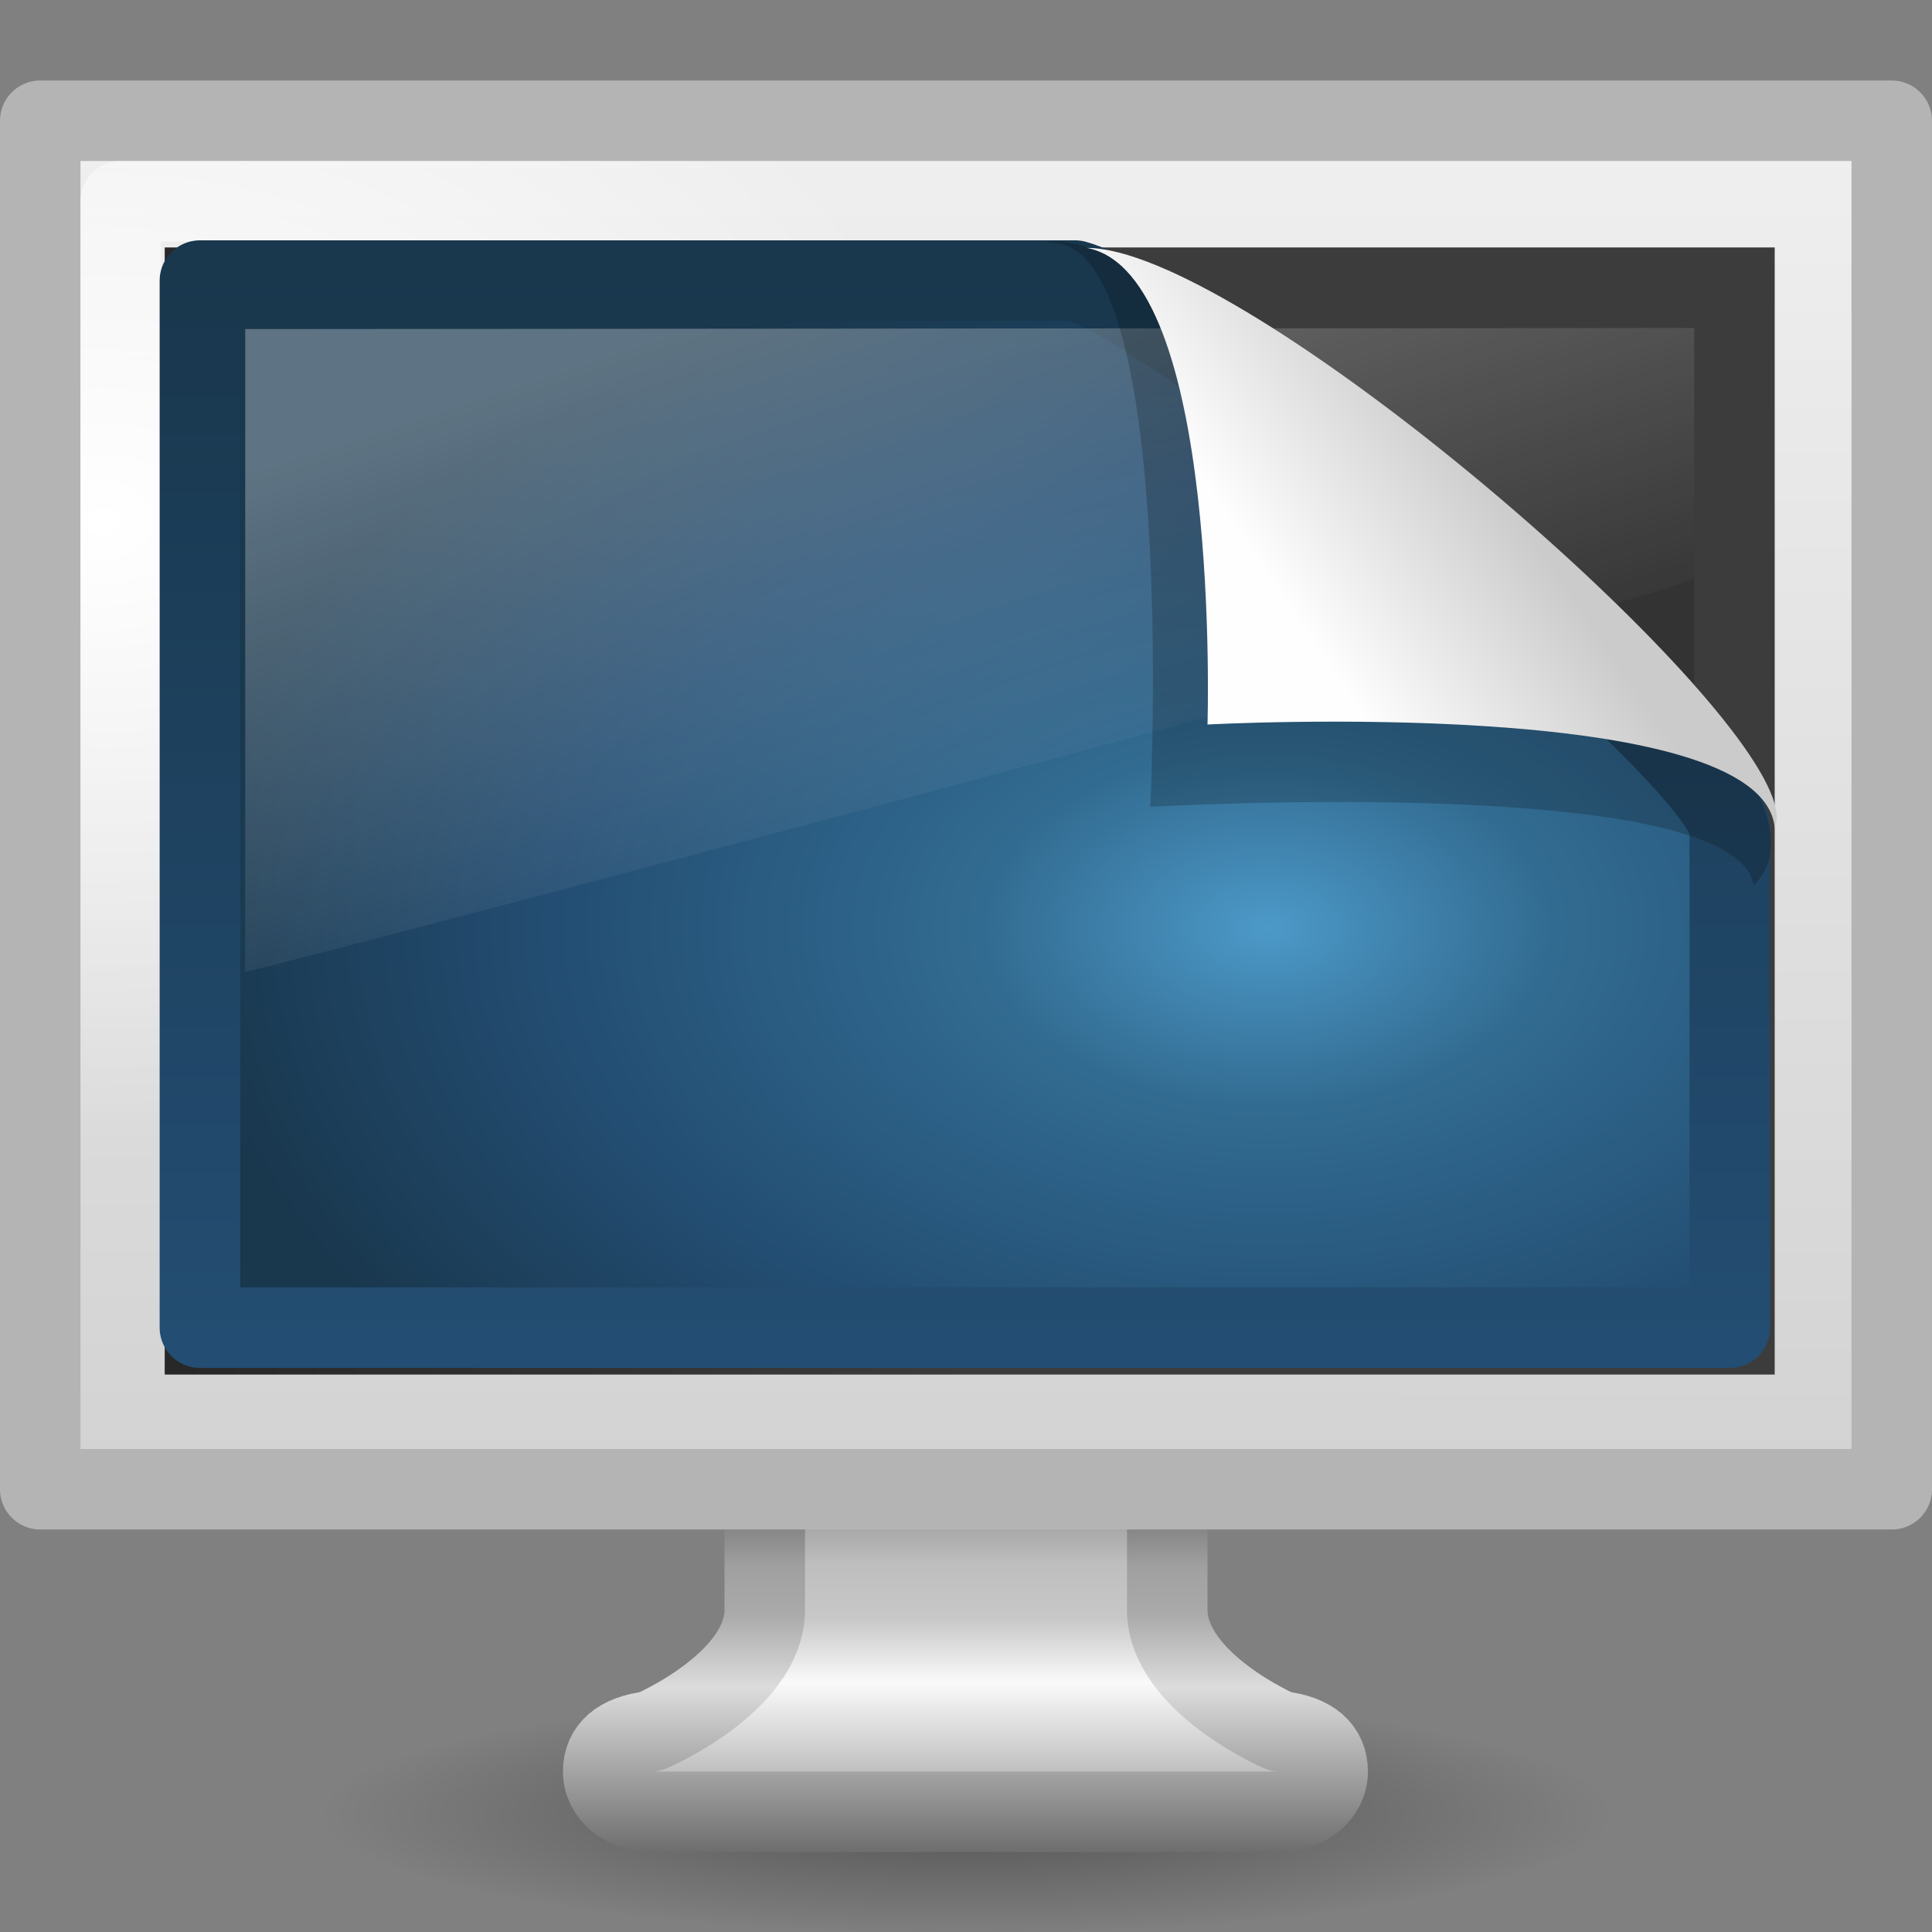 <?xml version="1.0" encoding="UTF-8" standalone="no"?>
<!-- Created with Inkscape (http://www.inkscape.org/) -->
<svg id="svg2666" xmlns:rdf="http://www.w3.org/1999/02/22-rdf-syntax-ns#" xmlns="http://www.w3.org/2000/svg" height="24" width="24" version="1.0" xmlns:cc="http://creativecommons.org/ns#" xmlns:xlink="http://www.w3.org/1999/xlink" xmlns:dc="http://purl.org/dc/elements/1.1/">
 <rect width="100%" height="100%" fill="#808080" stroke="none"/>
 <defs id="defs2668">
  <linearGradient id="linearGradient2850" y2="5.457" gradientUnits="userSpaceOnUse" x2="36.358" gradientTransform="matrix(.673 0 0 .747 -5.866 1.924)" y1="8.059" x1="32.892">
   <stop id="stop8591-4-4" style="stop-color:#fefefe" offset="0"/>
   <stop id="stop8593-3-5" style="stop-color:#cbcbcb" offset="1"/>
  </linearGradient>
  <linearGradient id="linearGradient2854" y2="26.039" gradientUnits="userSpaceOnUse" x2="24.008" gradientTransform="matrix(.5 0 0 .443 .032 .527)" y1="8" x1="17.355">
   <stop id="stop3742-2" style="stop-color:#fff" offset="0"/>
   <stop id="stop3750-1" style="stop-color:#fff;stop-opacity:0" offset=".856"/>
   <stop id="stop3744-5" style="stop-color:#fff;stop-opacity:0" offset="1"/>
  </linearGradient>
  <linearGradient id="linearGradient2862" y2="32.617" gradientUnits="userSpaceOnUse" x2="32.734" gradientTransform="matrix(.439 0 0 .403 1.477 2.573)" y1="16.656" x1="32.734">
   <stop id="stop9938" style="stop-color:#333" offset="0"/>
   <stop id="stop9940" style="stop-color:#575757" offset="1"/>
  </linearGradient>
  <linearGradient id="linearGradient2864" y2="3" gradientUnits="userSpaceOnUse" x2="2" gradientTransform="matrix(.704 0 0 .722 .787 1.047)" y1="3" x1="16">
   <stop id="stop5235" style="stop-color:#3c3c3c" offset="0"/>
   <stop id="stop5237" style="stop-color:#282828" offset="1"/>
  </linearGradient>
  <radialGradient id="radialGradient2867" gradientUnits="userSpaceOnUse" cy="5.564" cx="1" gradientTransform="matrix(.467 0 0 .337 .8 4.603)" r="23">
   <stop id="stop6604" style="stop-color:#fff" offset="0"/>
   <stop id="stop6606" style="stop-color:#fff;stop-opacity:0" offset="1"/>
  </radialGradient>
  <linearGradient id="linearGradient2870" y2="31.983" gradientUnits="userSpaceOnUse" x2="20.104" gradientTransform="matrix(.49 0 0 .549 .236 1.217)" y1="-0" x1="20.147">
   <stop id="stop6546" style="stop-color:#f0f0f0" offset="0"/>
   <stop id="stop6548" style="stop-color:#d2d2d2" offset="1"/>
  </linearGradient>
  <linearGradient id="linearGradient2873" y2="95.486" gradientUnits="userSpaceOnUse" x2="320.04" gradientTransform="matrix(.527 0 0 .5 -156.81 -24.744)" y1="85.486" x1="320.04">
   <stop id="stop6339" style="stop-color:#787878" offset="0"/>
   <stop id="stop6341" style="stop-color:#bebebe" offset=".287"/>
   <stop id="stop6343" style="stop-color:#c8c8c8" offset=".423"/>
   <stop id="stop6345" style="stop-color:#fafafa" offset=".58"/>
   <stop id="stop6347" style="stop-color:#8c8c8c" offset="1"/>
  </linearGradient>
  <linearGradient id="linearGradient2875" y2="44.487" gradientUnits="userSpaceOnUse" x2="22.124" gradientTransform="matrix(.529 0 0 .5 -.712 .759)" y1="34.486" x1="22.124">
   <stop id="stop6351" style="stop-color:#505050" offset="0"/>
   <stop id="stop6353" style="stop-color:#a0a0a0" offset=".293"/>
   <stop id="stop6355" style="stop-color:#aaa" offset=".411"/>
   <stop id="stop6357" style="stop-color:#dcdcdc" offset=".592"/>
   <stop id="stop6359" style="stop-color:#6e6e6e" offset="1"/>
  </linearGradient>
  <radialGradient id="radialGradient2878" gradientUnits="userSpaceOnUse" cy="73.616" cx="6.703" gradientTransform="matrix(1.107 0 0 .208 4.582 7.224)" r="7.228">
   <stop id="stop10693" offset="0"/>
   <stop id="stop10695" style="stop-opacity:0" offset="1"/>
  </radialGradient>
  <radialGradient id="radialGradient2880" gradientUnits="userSpaceOnUse" cy="-2.064" cx="26.617" gradientTransform="matrix(0 -.376 .594 0 74.221 32.371)" r="23">
   <stop id="stop2749" style="stop-color:#4C99C8" offset="0"/>
   <stop id="stop2751" style="stop-color:#326B91" offset=".262"/>
   <stop id="stop2753" style="stop-color:#234D72" offset=".661"/>
   <stop id="stop2755" style="stop-color:#19374D" offset="1"/>
  </radialGradient>
  <linearGradient id="linearGradient2882" y2="2.877" gradientUnits="userSpaceOnUse" x2="10.014" gradientTransform="matrix(.408 0 0 .319 59.348 13.232)" y1="44.96" x1="10.014">
   <stop id="stop2759" style="stop-color:#234D72" offset="0"/>
   <stop id="stop2761" style="stop-color:#19374D" offset="1"/>
  </linearGradient>
 </defs>
 <path id="path2589" style="opacity:.35;fill:url(#radialGradient2878)" d="m20 22.5c0 0.828-3.582 1.5-8 1.5-4.418 0-8-0.672-8-1.5s3.582-1.5 8-1.5c4.418 0 8 0.672 8 1.5z"/>
 <path id="path4675" style="stroke-linejoin:round;stroke-dashoffset:0.5;stroke:url(#linearGradient2875);stroke-linecap:round;enable-background:new;fill:url(#linearGradient2873)" d="m9.5 16.507v3.5c-0.012 0.901-1.414 1.5-1.414 1.5-0.396 0.044-0.593 0.223-0.593 0.5s0.267 0.5 0.593 0.5h7.814c0.326 0 0.593-0.223 0.593-0.5s-0.197-0.456-0.593-0.5c0 0-1.388-0.599-1.4-1.5v-3.5h-5z"/>
 <rect id="rect2722" style="stroke-linejoin:round;stroke-dashoffset:0.5;stroke:#b4b4b4;stroke-linecap:round;stroke-width:1;fill:url(#linearGradient2870)" height="17" width="23" y="1.5" x=".5"/>
 <rect id="rect4642" style="stroke-linejoin:round;stroke-width:1;stroke-dashoffset:0.5;stroke:url(#radialGradient2867);stroke-linecap:round;enable-background:new;fill:none" rx="0" ry="0" height="15" width="21" y="2.5" x="1.5"/>
 <path id="rect4151" style="fill-rule:evenodd;stroke:url(#linearGradient2864);stroke-linecap:round;fill:url(#linearGradient2862)" d="m2.546 3.574h19v13.001h-19c-0-4.334-0-8.667-0-13.001v0z"/>
 <g id="g2773" transform="matrix(.988 0 0 .988 -56.37 -10.567)">
  <path id="path2785" style="stroke-linejoin:round;stroke-width:1.014;fill-rule:evenodd;stroke:url(#linearGradient2882);stroke-linecap:round;fill:url(#radialGradient2880)" d="m59.569 14.224h11.003c1.376 0.369 8.232 6.018 8.232 6.904v6.26h-19.235v-13.164z"/>
 </g>
 <path id="path4073" style="opacity:.3;fill:url(#linearGradient2854);fill-rule:evenodd" d="m3.046 4.088v7.986c0.857-0.19 17.719-4.654 18-4.89v-3.11l-18 0.014z"/>
 <path id="path4891" style="opacity:.2;fill-rule:evenodd" d="m13 3.017c1.65-0.175 1.289 7.006 1.289 7.006s7.298-0.424 7.493 0.977c1.746-1.634-7.551-8.377-8.782-7.984z"/>
 <path id="path4893" style="fill:url(#linearGradient2850);fill-rule:evenodd" d="m13.503 3.08c1.673 0.319 1.497 5.92 1.497 5.92s6.879-0.37 7.046 1.279c0.432-0.97-4.998-5.874-7.669-6.978-0.343-0.142-0.641-0.221-0.874-0.221z"/>
</svg>
